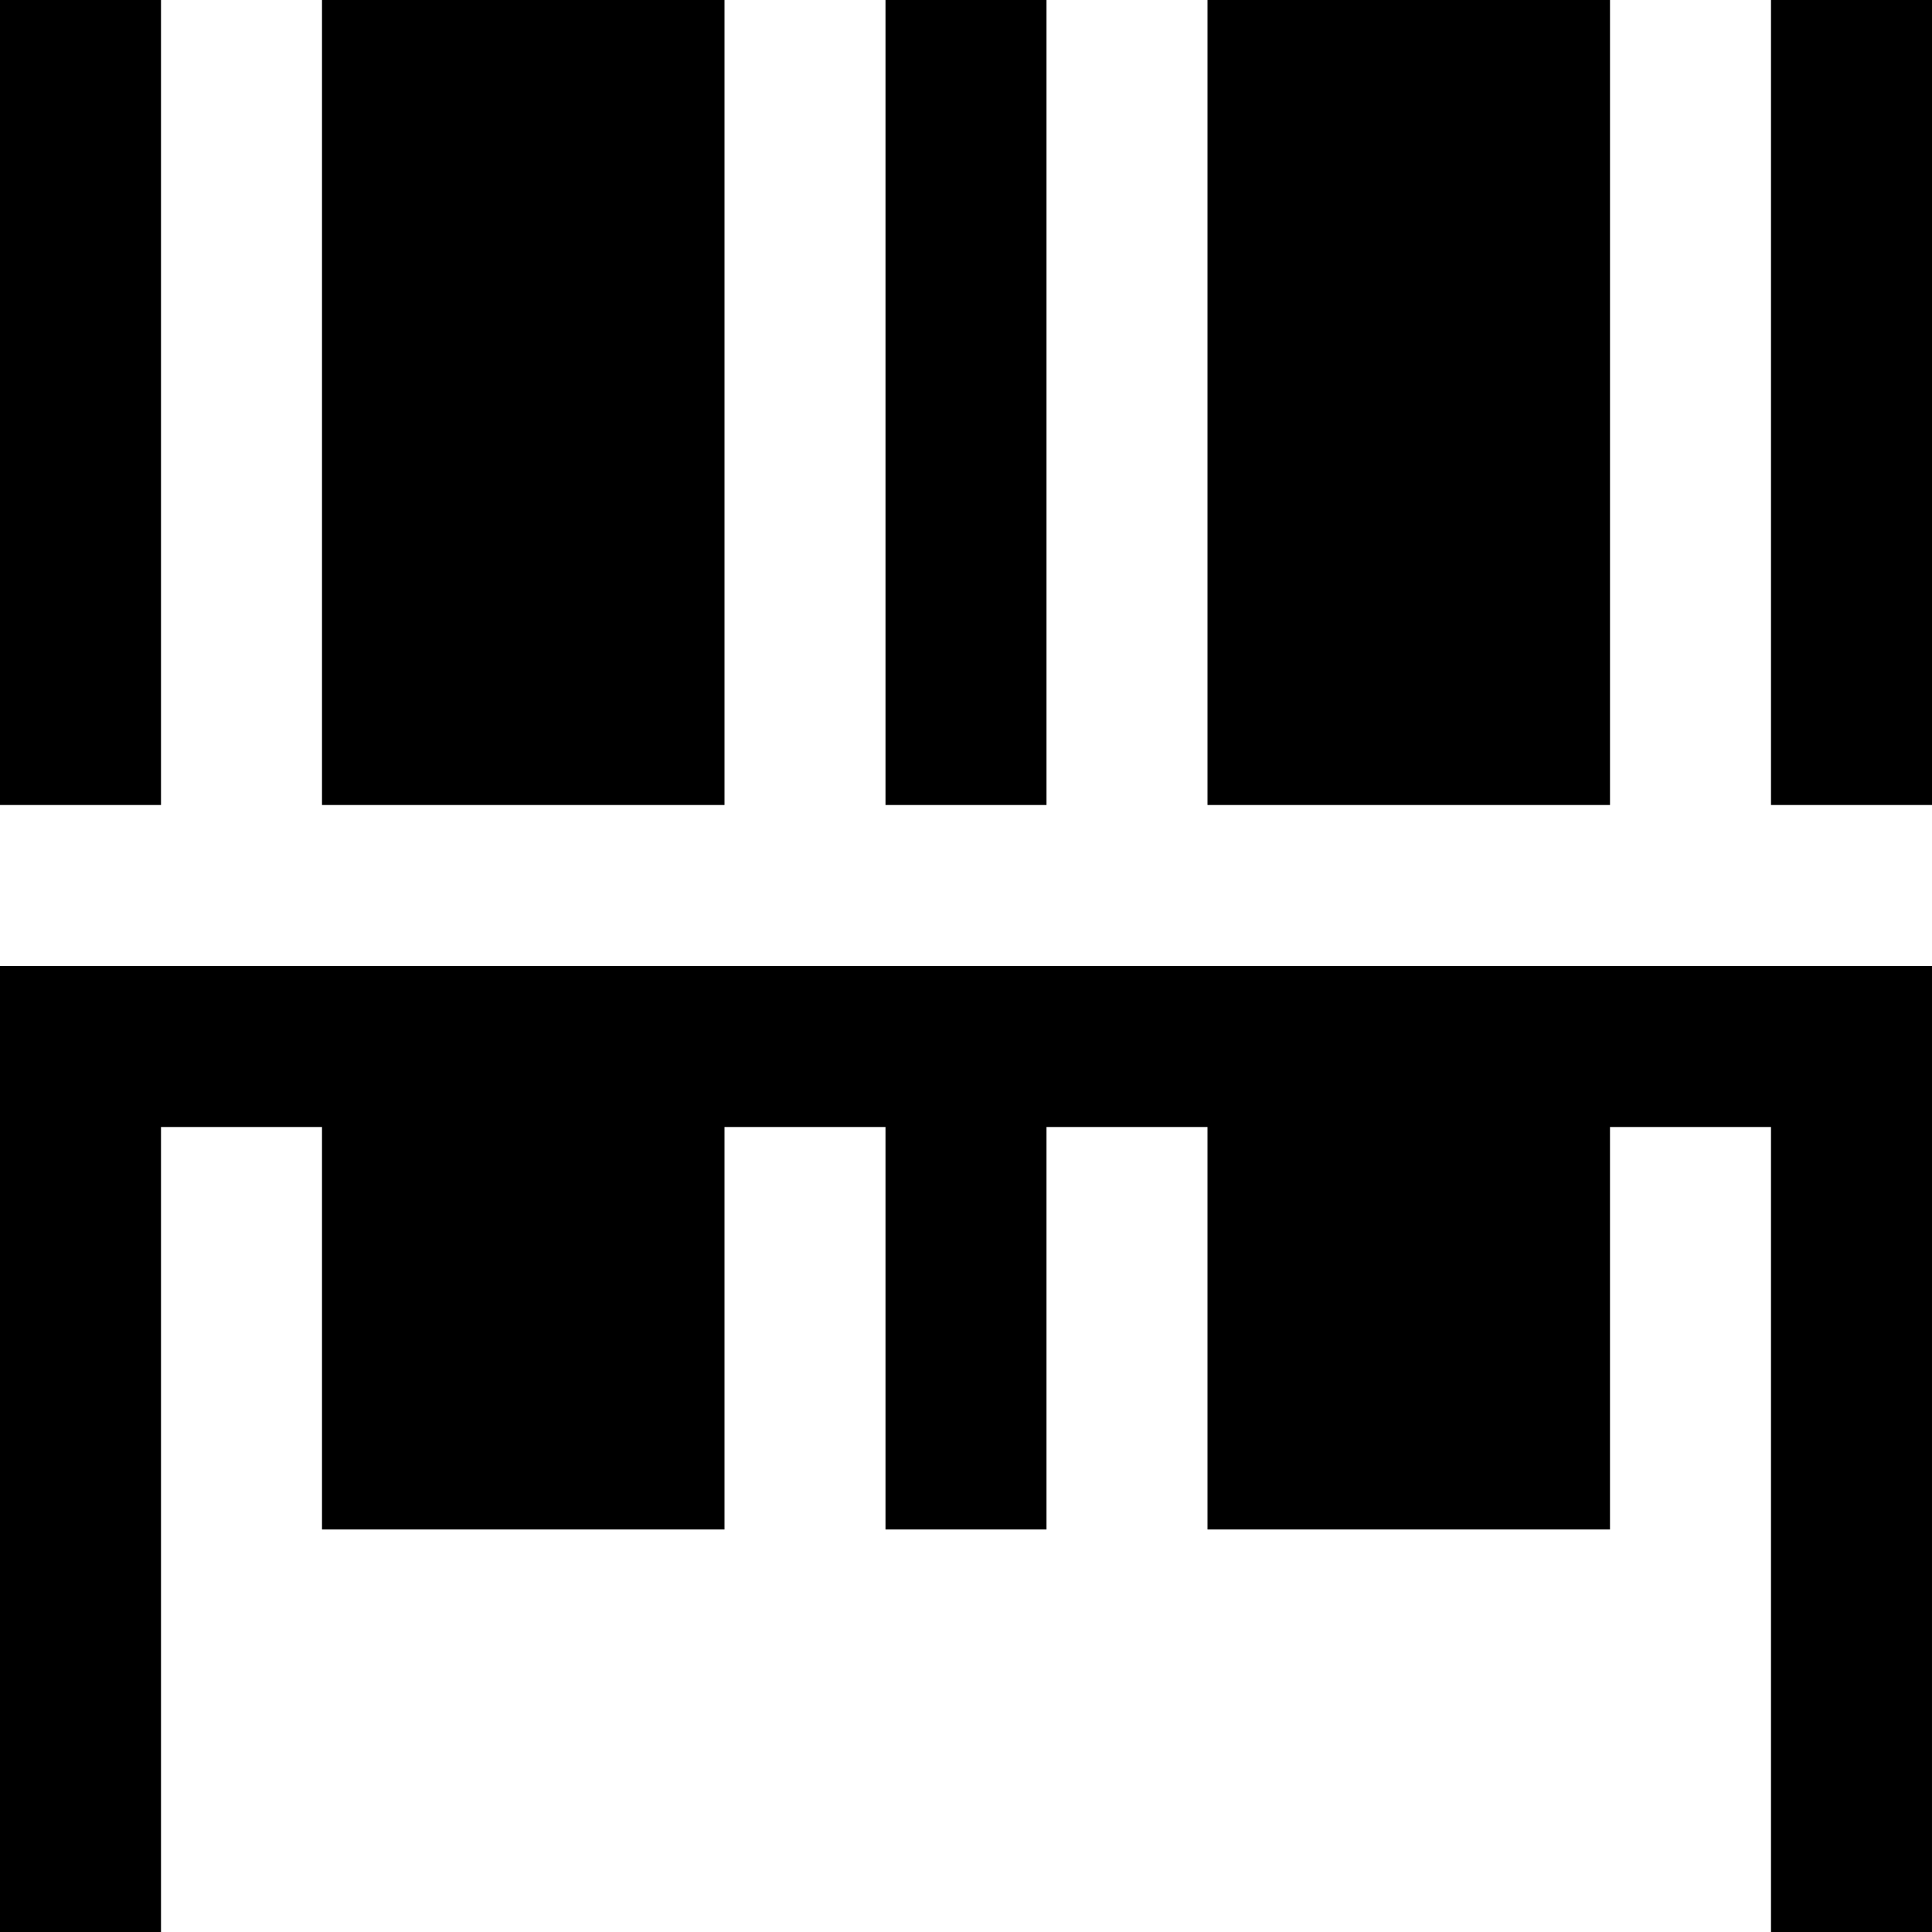 <svg id="nc_icon" version="1.1" xmlns="http://www.w3.org/2000/svg" xmlns:xlink="http://www.w3.org/1999/xlink" x="0px" y="0px" viewBox="0 0 24 24" xml:space="preserve" ><g class="nc-icon-wrapper" fill="currentColor"><rect x="15" fill="currentColor" width="5" height="10"></rect> <rect x="4" fill="currentColor" width="5" height="10"></rect> <path data-color="color-2" fill="currentColor" d="M24,12H0v12h2V14h2v5h5v-5h2v5h2v-5h2v5h5v-5h2v10h2V12z"></path> <rect fill="currentColor" width="2" height="10"></rect> <rect x="11" fill="currentColor" width="2" height="10"></rect> <rect x="22" fill="currentColor" width="2" height="10"></rect></g></svg>